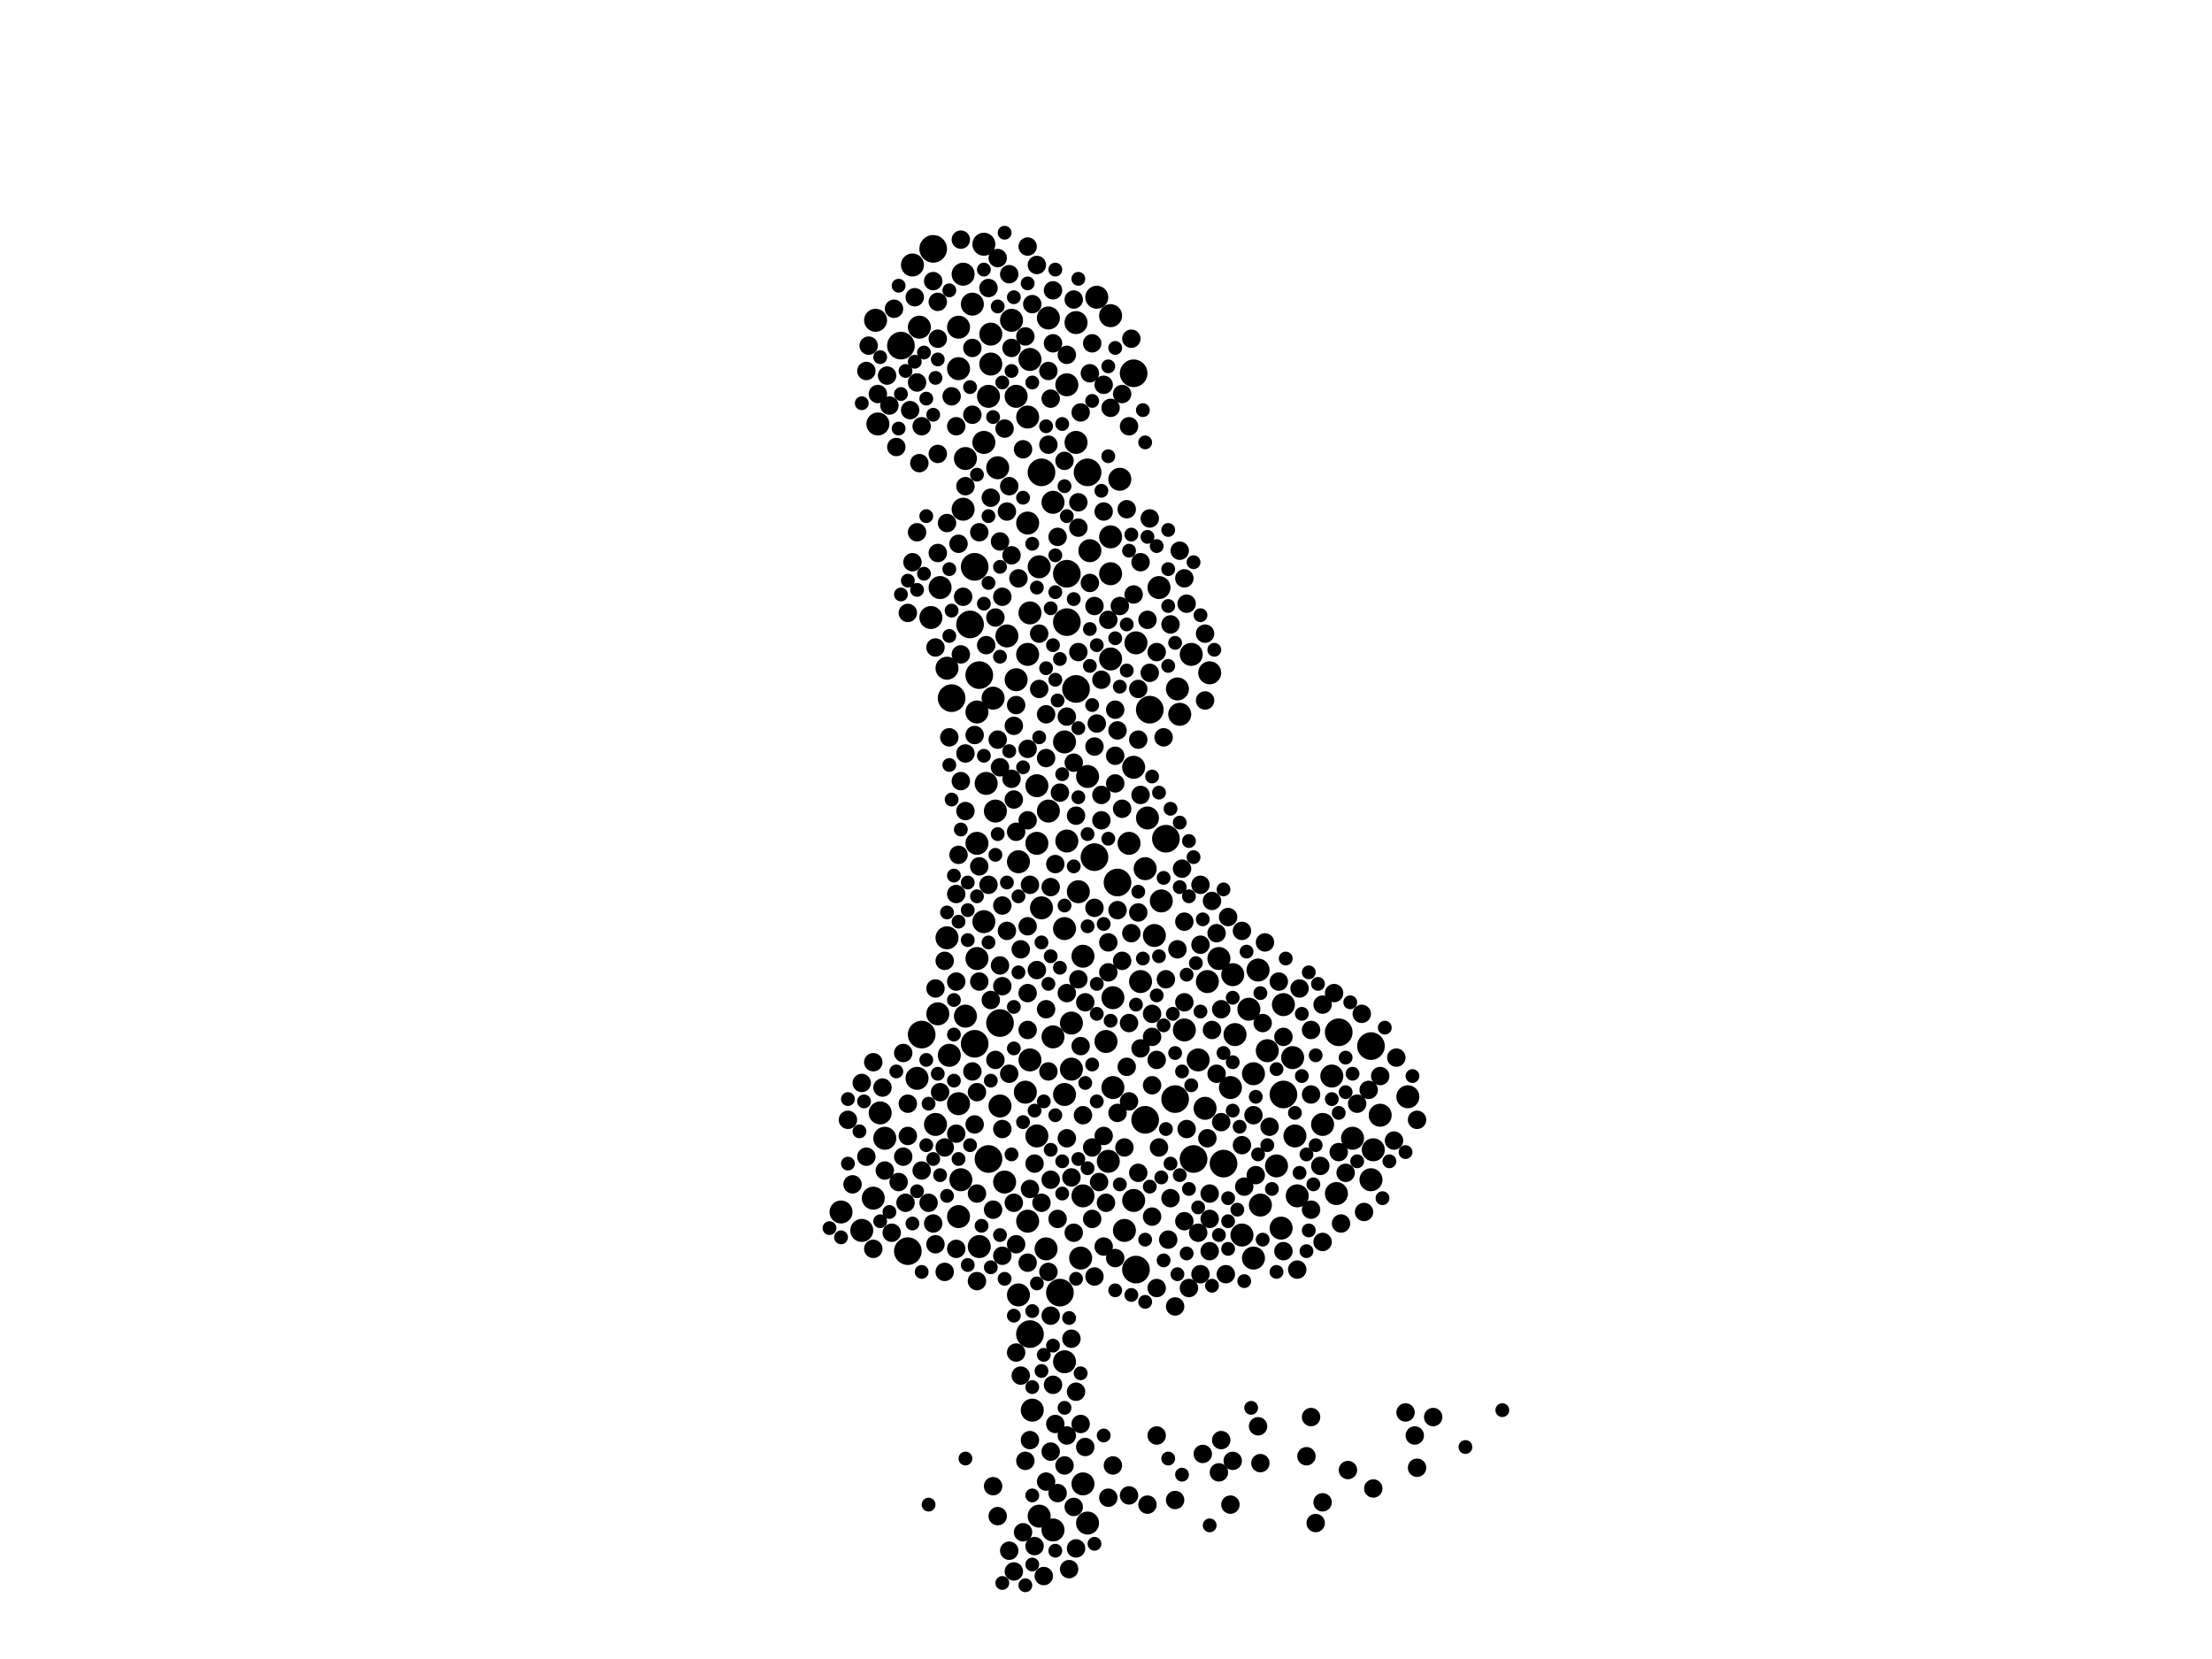 <?xml version="1.0" encoding="utf-8"?>
<svg xmlns="http://www.w3.org/2000/svg"
     xmlns:xlink="http://www.w3.org/1999/xlink" width="1920" height="1440" >

            <defs>
            <style type="text/css"><![CDATA[
circle {stroke: none;}
.c0 {fill: #000000;}
]]></style>
            </defs>
<rect x="0" y="0" width="1920" height="1440" fill="white"/>
<circle cx="858" cy="1006" r="12" class="c0"/>
<circle cx="1062" cy="1010" r="12" class="c0"/>
<circle cx="846" cy="906" r="12" class="c0"/>
<circle cx="994" cy="972" r="12" class="c0"/>
<circle cx="1114" cy="950" r="12" class="c0"/>
<circle cx="1012" cy="728" r="12" class="c0"/>
<circle cx="904" cy="410" r="12" class="c0"/>
<circle cx="950" cy="744" r="12" class="c0"/>
<circle cx="986" cy="1102" r="12" class="c0"/>
<circle cx="782" cy="300" r="12" class="c0"/>
<circle cx="920" cy="1122" r="12" class="c0"/>
<circle cx="934" cy="598" r="12" class="c0"/>
<circle cx="826" cy="606" r="12" class="c0"/>
<circle cx="800" cy="898" r="12" class="c0"/>
<circle cx="842" cy="542" r="12" class="c0"/>
<circle cx="970" cy="766" r="12" class="c0"/>
<circle cx="926" cy="540" r="12" class="c0"/>
<circle cx="810" cy="216" r="12" class="c0"/>
<circle cx="926" cy="498" r="12" class="c0"/>
<circle cx="868" cy="888" r="12" class="c0"/>
<circle cx="1190" cy="908" r="12" class="c0"/>
<circle cx="998" cy="616" r="12" class="c0"/>
<circle cx="984" cy="324" r="12" class="c0"/>
<circle cx="944" cy="410" r="12" class="c0"/>
<circle cx="1020" cy="954" r="12" class="c0"/>
<circle cx="850" cy="586" r="12" class="c0"/>
<circle cx="894" cy="1158" r="12" class="c0"/>
<circle cx="1036" cy="1006" r="12" class="c0"/>
<circle cx="846" cy="492" r="12" class="c0"/>
<circle cx="788" cy="1086" r="12" class="c0"/>
<circle cx="1162" cy="896" r="12" class="c0"/>
<circle cx="940" cy="830" r="10" class="c0"/>
<circle cx="848" cy="618" r="10" class="c0"/>
<circle cx="966" cy="866" r="10" class="c0"/>
<circle cx="892" cy="568" r="10" class="c0"/>
<circle cx="854" cy="212" r="10" class="c0"/>
<circle cx="792" cy="230" r="10" class="c0"/>
<circle cx="812" cy="976" r="10" class="c0"/>
<circle cx="980" cy="732" r="10" class="c0"/>
<circle cx="1084" cy="876" r="10" class="c0"/>
<circle cx="990" cy="852" r="10" class="c0"/>
<circle cx="874" cy="552" r="10" class="c0"/>
<circle cx="1160" cy="1036" r="10" class="c0"/>
<circle cx="872" cy="1026" r="10" class="c0"/>
<circle cx="838" cy="882" r="10" class="c0"/>
<circle cx="838" cy="398" r="10" class="c0"/>
<circle cx="808" cy="536" r="10" class="c0"/>
<circle cx="1058" cy="832" r="10" class="c0"/>
<circle cx="902" cy="492" r="10" class="c0"/>
<circle cx="1126" cy="1038" r="10" class="c0"/>
<circle cx="892" cy="454" r="10" class="c0"/>
<circle cx="896" cy="1224" r="10" class="c0"/>
<circle cx="862" cy="606" r="10" class="c0"/>
<circle cx="768" cy="988" r="10" class="c0"/>
<circle cx="892" cy="1060" r="10" class="c0"/>
<circle cx="1046" cy="962" r="10" class="c0"/>
<circle cx="762" cy="368" r="10" class="c0"/>
<circle cx="854" cy="384" r="10" class="c0"/>
<circle cx="924" cy="644" r="10" class="c0"/>
<circle cx="964" cy="498" r="10" class="c0"/>
<circle cx="934" cy="384" r="10" class="c0"/>
<circle cx="1122" cy="918" r="10" class="c0"/>
<circle cx="966" cy="944" r="10" class="c0"/>
<circle cx="1174" cy="988" r="10" class="c0"/>
<circle cx="1094" cy="1046" r="10" class="c0"/>
<circle cx="894" cy="920" r="10" class="c0"/>
<circle cx="1006" cy="510" r="10" class="c0"/>
<circle cx="960" cy="904" r="10" class="c0"/>
<circle cx="890" cy="948" r="10" class="c0"/>
<circle cx="832" cy="958" r="10" class="c0"/>
<circle cx="1112" cy="1066" r="10" class="c0"/>
<circle cx="864" cy="704" r="10" class="c0"/>
<circle cx="834" cy="1024" r="10" class="c0"/>
<circle cx="900" cy="682" r="10" class="c0"/>
<circle cx="902" cy="1316" r="10" class="c0"/>
<circle cx="1192" cy="998" r="10" class="c0"/>
<circle cx="822" cy="580" r="10" class="c0"/>
<circle cx="1222" cy="952" r="10" class="c0"/>
<circle cx="996" cy="710" r="10" class="c0"/>
<circle cx="730" cy="1052" r="10" class="c0"/>
<circle cx="1190" cy="1024" r="10" class="c0"/>
<circle cx="900" cy="732" r="10" class="c0"/>
<circle cx="844" cy="264" r="10" class="c0"/>
<circle cx="946" cy="478" r="10" class="c0"/>
<circle cx="848" cy="732" r="10" class="c0"/>
<circle cx="936" cy="774" r="10" class="c0"/>
<circle cx="944" cy="1322" r="10" class="c0"/>
<circle cx="856" cy="680" r="10" class="c0"/>
<circle cx="938" cy="1092" r="10" class="c0"/>
<circle cx="1088" cy="1092" r="10" class="c0"/>
<circle cx="1034" cy="568" r="10" class="c0"/>
<circle cx="758" cy="1040" r="10" class="c0"/>
<circle cx="832" cy="1056" r="10" class="c0"/>
<circle cx="892" cy="362" r="10" class="c0"/>
<circle cx="884" cy="1124" r="10" class="c0"/>
<circle cx="924" cy="950" r="10" class="c0"/>
<circle cx="976" cy="1068" r="10" class="c0"/>
<circle cx="836" cy="238" r="10" class="c0"/>
<circle cx="1022" cy="598" r="10" class="c0"/>
<circle cx="832" cy="320" r="10" class="c0"/>
<circle cx="930" cy="888" r="10" class="c0"/>
<circle cx="860" cy="290" r="10" class="c0"/>
<circle cx="908" cy="1084" r="10" class="c0"/>
<circle cx="882" cy="590" r="10" class="c0"/>
<circle cx="760" cy="278" r="10" class="c0"/>
<circle cx="926" cy="730" r="10" class="c0"/>
<circle cx="1008" cy="782" r="10" class="c0"/>
<circle cx="904" cy="788" r="10" class="c0"/>
<circle cx="866" cy="406" r="10" class="c0"/>
<circle cx="1114" cy="872" r="10" class="c0"/>
<circle cx="1002" cy="812" r="10" class="c0"/>
<circle cx="984" cy="666" r="10" class="c0"/>
<circle cx="868" cy="960" r="10" class="c0"/>
<circle cx="894" cy="532" r="10" class="c0"/>
<circle cx="1198" cy="968" r="10" class="c0"/>
<circle cx="1040" cy="920" r="10" class="c0"/>
<circle cx="914" cy="1328" r="10" class="c0"/>
<circle cx="986" cy="558" r="10" class="c0"/>
<circle cx="748" cy="1068" r="10" class="c0"/>
<circle cx="910" cy="276" r="10" class="c0"/>
<circle cx="940" cy="1288" r="10" class="c0"/>
<circle cx="1108" cy="1012" r="10" class="c0"/>
<circle cx="848" cy="832" r="10" class="c0"/>
<circle cx="764" cy="966" r="10" class="c0"/>
<circle cx="924" cy="1182" r="10" class="c0"/>
<circle cx="798" cy="284" r="10" class="c0"/>
<circle cx="1050" cy="584" r="10" class="c0"/>
<circle cx="1092" cy="842" r="10" class="c0"/>
<circle cx="964" cy="466" r="10" class="c0"/>
<circle cx="1072" cy="898" r="10" class="c0"/>
<circle cx="832" cy="284" r="10" class="c0"/>
<circle cx="878" cy="278" r="10" class="c0"/>
<circle cx="1068" cy="944" r="10" class="c0"/>
<circle cx="910" cy="704" r="10" class="c0"/>
<circle cx="914" cy="436" r="10" class="c0"/>
<circle cx="1088" cy="932" r="10" class="c0"/>
<circle cx="854" cy="800" r="10" class="c0"/>
<circle cx="964" cy="274" r="10" class="c0"/>
<circle cx="1028" cy="894" r="10" class="c0"/>
<circle cx="962" cy="1008" r="10" class="c0"/>
<circle cx="1048" cy="852" r="10" class="c0"/>
<circle cx="1078" cy="1072" r="10" class="c0"/>
<circle cx="924" cy="806" r="10" class="c0"/>
<circle cx="814" cy="880" r="10" class="c0"/>
<circle cx="882" cy="344" r="10" class="c0"/>
<circle cx="822" cy="814" r="10" class="c0"/>
<circle cx="858" cy="344" r="10" class="c0"/>
<circle cx="860" cy="316" r="10" class="c0"/>
<circle cx="1124" cy="986" r="10" class="c0"/>
<circle cx="1024" cy="620" r="10" class="c0"/>
<circle cx="1100" cy="912" r="10" class="c0"/>
<circle cx="1156" cy="934" r="10" class="c0"/>
<circle cx="796" cy="936" r="10" class="c0"/>
<circle cx="836" cy="442" r="10" class="c0"/>
<circle cx="964" cy="572" r="10" class="c0"/>
<circle cx="894" cy="312" r="10" class="c0"/>
<circle cx="972" cy="416" r="10" class="c0"/>
<circle cx="926" cy="334" r="10" class="c0"/>
<circle cx="944" cy="674" r="10" class="c0"/>
<circle cx="914" cy="900" r="10" class="c0"/>
<circle cx="900" cy="986" r="10" class="c0"/>
<circle cx="1148" cy="976" r="10" class="c0"/>
<circle cx="816" cy="510" r="10" class="c0"/>
<circle cx="994" cy="754" r="10" class="c0"/>
<circle cx="984" cy="1042" r="10" class="c0"/>
<circle cx="930" cy="928" r="10" class="c0"/>
<circle cx="1070" cy="846" r="10" class="c0"/>
<circle cx="940" cy="1038" r="10" class="c0"/>
<circle cx="824" cy="916" r="10" class="c0"/>
<circle cx="934" cy="280" r="10" class="c0"/>
<circle cx="850" cy="1082" r="10" class="c0"/>
<circle cx="884" cy="748" r="10" class="c0"/>
<circle cx="952" cy="258" r="10" class="c0"/>
<circle cx="990" cy="488" r="8" class="c0"/>
<circle cx="1058" cy="1278" r="8" class="c0"/>
<circle cx="1000" cy="900" r="8" class="c0"/>
<circle cx="848" cy="948" r="8" class="c0"/>
<circle cx="866" cy="642" r="8" class="c0"/>
<circle cx="958" cy="986" r="8" class="c0"/>
<circle cx="844" cy="360" r="8" class="c0"/>
<circle cx="952" cy="628" r="8" class="c0"/>
<circle cx="1090" cy="1020" r="8" class="c0"/>
<circle cx="1046" cy="608" r="8" class="c0"/>
<circle cx="812" cy="858" r="8" class="c0"/>
<circle cx="928" cy="1362" r="8" class="c0"/>
<circle cx="1102" cy="978" r="8" class="c0"/>
<circle cx="1182" cy="880" r="8" class="c0"/>
<circle cx="878" cy="302" r="8" class="c0"/>
<circle cx="964" cy="354" r="8" class="c0"/>
<circle cx="1030" cy="980" r="8" class="c0"/>
<circle cx="892" cy="862" r="8" class="c0"/>
<circle cx="998" cy="584" r="8" class="c0"/>
<circle cx="968" cy="680" r="8" class="c0"/>
<circle cx="894" cy="1250" r="8" class="c0"/>
<circle cx="914" cy="298" r="8" class="c0"/>
<circle cx="996" cy="538" r="8" class="c0"/>
<circle cx="848" cy="1112" r="8" class="c0"/>
<circle cx="784" cy="1004" r="8" class="c0"/>
<circle cx="948" cy="298" r="8" class="c0"/>
<circle cx="1138" cy="1050" r="8" class="c0"/>
<circle cx="1028" cy="502" r="8" class="c0"/>
<circle cx="926" cy="1246" r="8" class="c0"/>
<circle cx="812" cy="562" r="8" class="c0"/>
<circle cx="990" cy="910" r="8" class="c0"/>
<circle cx="876" cy="932" r="8" class="c0"/>
<circle cx="792" cy="488" r="8" class="c0"/>
<circle cx="1014" cy="1076" r="8" class="c0"/>
<circle cx="876" cy="422" r="8" class="c0"/>
<circle cx="894" cy="768" r="8" class="c0"/>
<circle cx="926" cy="988" r="8" class="c0"/>
<circle cx="892" cy="894" r="8" class="c0"/>
<circle cx="834" cy="208" r="8" class="c0"/>
<circle cx="968" cy="656" r="8" class="c0"/>
<circle cx="906" cy="1368" r="8" class="c0"/>
<circle cx="980" cy="888" r="8" class="c0"/>
<circle cx="864" cy="920" r="8" class="c0"/>
<circle cx="938" cy="908" r="8" class="c0"/>
<circle cx="1060" cy="876" r="8" class="c0"/>
<circle cx="1024" cy="478" r="8" class="c0"/>
<circle cx="820" cy="1104" r="8" class="c0"/>
<circle cx="846" cy="638" r="8" class="c0"/>
<circle cx="1158" cy="862" r="8" class="c0"/>
<circle cx="866" cy="224" r="8" class="c0"/>
<circle cx="806" cy="1044" r="8" class="c0"/>
<circle cx="862" cy="1050" r="8" class="c0"/>
<circle cx="1056" cy="810" r="8" class="c0"/>
<circle cx="974" cy="834" r="8" class="c0"/>
<circle cx="820" cy="996" r="8" class="c0"/>
<circle cx="870" cy="786" r="8" class="c0"/>
<circle cx="1146" cy="1012" r="8" class="c0"/>
<circle cx="1040" cy="1070" r="8" class="c0"/>
<circle cx="1148" cy="1078" r="8" class="c0"/>
<circle cx="778" cy="388" r="8" class="c0"/>
<circle cx="1110" cy="852" r="8" class="c0"/>
<circle cx="1114" cy="900" r="8" class="c0"/>
<circle cx="838" cy="654" r="8" class="c0"/>
<circle cx="1078" cy="994" r="8" class="c0"/>
<circle cx="824" cy="640" r="8" class="c0"/>
<circle cx="938" cy="358" r="8" class="c0"/>
<circle cx="1060" cy="1250" r="8" class="c0"/>
<circle cx="880" cy="1364" r="8" class="c0"/>
<circle cx="956" cy="590" r="8" class="c0"/>
<circle cx="758" cy="922" r="8" class="c0"/>
<circle cx="1028" cy="870" r="8" class="c0"/>
<circle cx="850" cy="852" r="8" class="c0"/>
<circle cx="832" cy="742" r="8" class="c0"/>
<circle cx="988" cy="1018" r="8" class="c0"/>
<circle cx="812" cy="1080" r="8" class="c0"/>
<circle cx="882" cy="722" r="8" class="c0"/>
<circle cx="892" cy="650" r="8" class="c0"/>
<circle cx="856" cy="560" r="8" class="c0"/>
<circle cx="908" cy="620" r="8" class="c0"/>
<circle cx="860" cy="432" r="8" class="c0"/>
<circle cx="942" cy="1256" r="8" class="c0"/>
<circle cx="1198" cy="934" r="8" class="c0"/>
<circle cx="978" cy="442" r="8" class="c0"/>
<circle cx="1114" cy="1086" r="8" class="c0"/>
<circle cx="924" cy="1272" r="8" class="c0"/>
<circle cx="930" cy="1162" r="8" class="c0"/>
<circle cx="934" cy="1208" r="8" class="c0"/>
<circle cx="814" cy="294" r="8" class="c0"/>
<circle cx="1148" cy="872" r="8" class="c0"/>
<circle cx="970" cy="966" r="8" class="c0"/>
<circle cx="1032" cy="1118" r="8" class="c0"/>
<circle cx="872" cy="372" r="8" class="c0"/>
<circle cx="1004" cy="1118" r="8" class="c0"/>
<circle cx="1126" cy="1102" r="8" class="c0"/>
<circle cx="1092" cy="1238" r="8" class="c0"/>
<circle cx="1230" cy="1274" r="8" class="c0"/>
<circle cx="1006" cy="996" r="8" class="c0"/>
<circle cx="1078" cy="808" r="8" class="c0"/>
<circle cx="774" cy="1070" r="8" class="c0"/>
<circle cx="868" cy="470" r="8" class="c0"/>
<circle cx="982" cy="810" r="8" class="c0"/>
<circle cx="914" cy="1202" r="8" class="c0"/>
<circle cx="776" cy="268" r="8" class="c0"/>
<circle cx="1164" cy="1062" r="8" class="c0"/>
<circle cx="1128" cy="858" r="8" class="c0"/>
<circle cx="1004" cy="920" r="8" class="c0"/>
<circle cx="1000" cy="1056" r="8" class="c0"/>
<circle cx="1000" cy="880" r="8" class="c0"/>
<circle cx="920" cy="688" r="8" class="c0"/>
<circle cx="988" cy="792" r="8" class="c0"/>
<circle cx="880" cy="1044" r="8" class="c0"/>
<circle cx="912" cy="1024" r="8" class="c0"/>
<circle cx="1028" cy="800" r="8" class="c0"/>
<circle cx="1050" cy="1086" r="8" class="c0"/>
<circle cx="930" cy="1022" r="8" class="c0"/>
<circle cx="814" cy="394" r="8" class="c0"/>
<circle cx="956" cy="712" r="8" class="c0"/>
<circle cx="970" cy="790" r="8" class="c0"/>
<circle cx="1056" cy="932" r="8" class="c0"/>
<circle cx="876" cy="238" r="8" class="c0"/>
<circle cx="770" cy="326" r="8" class="c0"/>
<circle cx="1016" cy="1040" r="8" class="c0"/>
<circle cx="754" cy="300" r="8" class="c0"/>
<circle cx="866" cy="1316" r="8" class="c0"/>
<circle cx="908" cy="658" r="8" class="c0"/>
<circle cx="800" cy="370" r="8" class="c0"/>
<circle cx="844" cy="930" r="8" class="c0"/>
<circle cx="830" cy="984" r="8" class="c0"/>
<circle cx="1080" cy="1030" r="8" class="c0"/>
<circle cx="982" cy="294" r="8" class="c0"/>
<circle cx="938" cy="1236" r="8" class="c0"/>
<circle cx="968" cy="616" r="8" class="c0"/>
<circle cx="918" cy="1296" r="8" class="c0"/>
<circle cx="1020" cy="1134" r="8" class="c0"/>
<circle cx="950" cy="788" r="8" class="c0"/>
<circle cx="1228" cy="1246" r="8" class="c0"/>
<circle cx="864" cy="536" r="8" class="c0"/>
<circle cx="1064" cy="1106" r="8" class="c0"/>
<circle cx="1138" cy="950" r="8" class="c0"/>
<circle cx="932" cy="260" r="8" class="c0"/>
<circle cx="888" cy="390" r="8" class="c0"/>
<circle cx="858" cy="250" r="8" class="c0"/>
<circle cx="870" cy="518" r="8" class="c0"/>
<circle cx="892" cy="214" r="8" class="c0"/>
<circle cx="912" cy="1142" r="8" class="c0"/>
<circle cx="814" cy="262" r="8" class="c0"/>
<circle cx="870" cy="856" r="8" class="c0"/>
<circle cx="988" cy="598" r="8" class="c0"/>
<circle cx="1020" cy="1302" r="8" class="c0"/>
<circle cx="970" cy="634" r="8" class="c0"/>
<circle cx="1060" cy="974" r="8" class="c0"/>
<circle cx="1050" cy="1036" r="8" class="c0"/>
<circle cx="990" cy="690" r="8" class="c0"/>
<circle cx="898" cy="1010" r="8" class="c0"/>
<circle cx="830" cy="776" r="8" class="c0"/>
<circle cx="826" cy="344" r="8" class="c0"/>
<circle cx="858" cy="768" r="8" class="c0"/>
<circle cx="918" cy="466" r="8" class="c0"/>
<circle cx="934" cy="1344" r="8" class="c0"/>
<circle cx="1042" cy="768" r="8" class="c0"/>
<circle cx="908" cy="1286" r="8" class="c0"/>
<circle cx="1012" cy="850" r="8" class="c0"/>
<circle cx="910" cy="386" r="8" class="c0"/>
<circle cx="834" cy="678" r="8" class="c0"/>
<circle cx="910" cy="1104" r="8" class="c0"/>
<circle cx="978" cy="926" r="8" class="c0"/>
<circle cx="936" cy="458" r="8" class="c0"/>
<circle cx="814" cy="480" r="8" class="c0"/>
<circle cx="874" cy="444" r="8" class="c0"/>
<circle cx="880" cy="630" r="8" class="c0"/>
<circle cx="1016" cy="542" r="8" class="c0"/>
<circle cx="822" cy="454" r="8" class="c0"/>
<circle cx="900" cy="842" r="8" class="c0"/>
<circle cx="934" cy="708" r="8" class="c0"/>
<circle cx="1052" cy="782" r="8" class="c0"/>
<circle cx="936" cy="566" r="8" class="c0"/>
<circle cx="918" cy="1058" r="8" class="c0"/>
<circle cx="780" cy="1026" r="8" class="c0"/>
<circle cx="886" cy="824" r="8" class="c0"/>
<circle cx="892" cy="804" r="8" class="c0"/>
<circle cx="788" cy="958" r="8" class="c0"/>
<circle cx="798" cy="402" r="8" class="c0"/>
<circle cx="786" cy="1044" r="8" class="c0"/>
<circle cx="980" cy="1298" r="8" class="c0"/>
<circle cx="768" cy="1016" r="8" class="c0"/>
<circle cx="836" cy="518" r="8" class="c0"/>
<circle cx="1142" cy="1322" r="8" class="c0"/>
<circle cx="958" cy="444" r="8" class="c0"/>
<circle cx="1010" cy="640" r="8" class="c0"/>
<circle cx="800" cy="1016" r="8" class="c0"/>
<circle cx="892" cy="712" r="8" class="c0"/>
<circle cx="790" cy="356" r="8" class="c0"/>
<circle cx="968" cy="1092" r="8" class="c0"/>
<circle cx="962" cy="818" r="8" class="c0"/>
<circle cx="870" cy="1090" r="8" class="c0"/>
<circle cx="1210" cy="990" r="8" class="c0"/>
<circle cx="1184" cy="1052" r="8" class="c0"/>
<circle cx="844" cy="302" r="8" class="c0"/>
<circle cx="848" cy="1036" r="8" class="c0"/>
<circle cx="796" cy="332" r="8" class="c0"/>
<circle cx="912" cy="346" r="8" class="c0"/>
<circle cx="948" cy="1058" r="8" class="c0"/>
<circle cx="878" cy="482" r="8" class="c0"/>
<circle cx="788" cy="986" r="8" class="c0"/>
<circle cx="838" cy="422" r="8" class="c0"/>
<circle cx="1220" cy="1226" r="8" class="c0"/>
<circle cx="888" cy="1330" r="8" class="c0"/>
<circle cx="1026" cy="754" r="8" class="c0"/>
<circle cx="974" cy="342" r="8" class="c0"/>
<circle cx="916" cy="750" r="8" class="c0"/>
<circle cx="950" cy="526" r="8" class="c0"/>
<circle cx="890" cy="292" r="8" class="c0"/>
<circle cx="752" cy="1004" r="8" class="c0"/>
<circle cx="1138" cy="894" r="8" class="c0"/>
<circle cx="940" cy="968" r="8" class="c0"/>
<circle cx="868" cy="838" r="8" class="c0"/>
<circle cx="1052" cy="894" r="8" class="c0"/>
<circle cx="882" cy="1080" r="8" class="c0"/>
<circle cx="984" cy="516" r="8" class="c0"/>
<circle cx="898" cy="1342" r="8" class="c0"/>
<circle cx="956" cy="690" r="8" class="c0"/>
<circle cx="1022" cy="824" r="8" class="c0"/>
<circle cx="960" cy="1044" r="8" class="c0"/>
<circle cx="962" cy="538" r="8" class="c0"/>
<circle cx="1230" cy="972" r="8" class="c0"/>
<circle cx="876" cy="1346" r="8" class="c0"/>
<circle cx="988" cy="642" r="8" class="c0"/>
<circle cx="740" cy="1028" r="8" class="c0"/>
<circle cx="784" cy="914" r="8" class="c0"/>
<circle cx="1042" cy="820" r="8" class="c0"/>
<circle cx="926" cy="622" r="8" class="c0"/>
<circle cx="998" cy="450" r="8" class="c0"/>
<circle cx="1070" cy="1268" r="8" class="c0"/>
<circle cx="830" cy="1084" r="8" class="c0"/>
<circle cx="914" cy="252" r="8" class="c0"/>
<circle cx="846" cy="976" r="8" class="c0"/>
<circle cx="942" cy="870" r="8" class="c0"/>
<circle cx="902" cy="550" r="8" class="c0"/>
<circle cx="950" cy="648" r="8" class="c0"/>
<circle cx="882" cy="1174" r="8" class="c0"/>
<circle cx="980" cy="370" r="8" class="c0"/>
<circle cx="976" cy="996" r="8" class="c0"/>
<circle cx="766" cy="944" r="8" class="c0"/>
<circle cx="862" cy="1290" r="8" class="c0"/>
<circle cx="926" cy="862" r="8" class="c0"/>
<circle cx="946" cy="324" r="8" class="c0"/>
<circle cx="838" cy="704" r="8" class="c0"/>
<circle cx="1004" cy="566" r="8" class="c0"/>
<circle cx="752" cy="322" r="8" class="c0"/>
<circle cx="794" cy="258" r="8" class="c0"/>
<circle cx="1212" cy="918" r="8" class="c0"/>
<circle cx="1168" cy="1018" r="8" class="c0"/>
<circle cx="974" cy="702" r="8" class="c0"/>
<circle cx="884" cy="502" r="8" class="c0"/>
<circle cx="834" cy="568" r="8" class="c0"/>
<circle cx="1048" cy="988" r="8" class="c0"/>
<circle cx="1066" cy="796" r="8" class="c0"/>
<circle cx="912" cy="770" r="8" class="c0"/>
<circle cx="1192" cy="1292" r="8" class="c0"/>
<circle cx="788" cy="532" r="8" class="c0"/>
<circle cx="950" cy="1108" r="8" class="c0"/>
<circle cx="946" cy="506" r="8" class="c0"/>
<circle cx="878" cy="676" r="8" class="c0"/>
<circle cx="1170" cy="1276" r="8" class="c0"/>
<circle cx="896" cy="264" r="8" class="c0"/>
<circle cx="1162" cy="1000" r="8" class="c0"/>
<circle cx="910" cy="930" r="8" class="c0"/>
<circle cx="850" cy="752" r="8" class="c0"/>
<circle cx="1046" cy="550" r="8" class="c0"/>
<circle cx="1030" cy="524" r="8" class="c0"/>
<circle cx="874" cy="808" r="8" class="c0"/>
<circle cx="758" cy="1084" r="8" class="c0"/>
<circle cx="810" cy="1062" r="8" class="c0"/>
<circle cx="890" cy="1268" r="8" class="c0"/>
<circle cx="1044" cy="1262" r="8" class="c0"/>
<circle cx="902" cy="598" r="8" class="c0"/>
<circle cx="736" cy="972" r="8" class="c0"/>
<circle cx="850" cy="462" r="8" class="c0"/>
<circle cx="832" cy="472" r="8" class="c0"/>
<circle cx="886" cy="1194" r="8" class="c0"/>
<circle cx="762" cy="342" r="8" class="c0"/>
<circle cx="1138" cy="1230" r="8" class="c0"/>
<circle cx="916" cy="1236" r="8" class="c0"/>
<circle cx="980" cy="956" r="8" class="c0"/>
<circle cx="748" cy="940" r="8" class="c0"/>
<circle cx="1098" cy="818" r="8" class="c0"/>
<circle cx="1042" cy="1106" r="8" class="c0"/>
<circle cx="912" cy="1260" r="8" class="c0"/>
<circle cx="908" cy="876" r="8" class="c0"/>
<circle cx="936" cy="850" r="8" class="c0"/>
<circle cx="830" cy="852" r="8" class="c0"/>
<circle cx="1028" cy="1060" r="8" class="c0"/>
<circle cx="972" cy="526" r="8" class="c0"/>
<circle cx="924" cy="400" r="8" class="c0"/>
<circle cx="966" cy="1272" r="8" class="c0"/>
<circle cx="1088" cy="968" r="8" class="c0"/>
<circle cx="1188" cy="946" r="8" class="c0"/>
<circle cx="962" cy="844" r="8" class="c0"/>
<circle cx="932" cy="1308" r="8" class="c0"/>
<circle cx="820" cy="834" r="8" class="c0"/>
<circle cx="810" cy="244" r="8" class="c0"/>
<circle cx="904" cy="1044" r="8" class="c0"/>
<circle cx="1050" cy="1058" r="8" class="c0"/>
<circle cx="936" cy="436" r="8" class="c0"/>
<circle cx="948" cy="996" r="8" class="c0"/>
<circle cx="900" cy="230" r="8" class="c0"/>
<circle cx="1178" cy="958" r="8" class="c0"/>
<circle cx="1000" cy="942" r="8" class="c0"/>
<circle cx="954" cy="1026" r="8" class="c0"/>
<circle cx="958" cy="334" r="8" class="c0"/>
<circle cx="962" cy="1300" r="8" class="c0"/>
<circle cx="892" cy="1096" r="8" class="c0"/>
<circle cx="932" cy="662" r="8" class="c0"/>
<circle cx="860" cy="868" r="8" class="c0"/>
<circle cx="830" cy="370" r="8" class="c0"/>
<circle cx="1148" cy="1304" r="8" class="c0"/>
<circle cx="1244" cy="1230" r="8" class="c0"/>
<circle cx="816" cy="948" r="8" class="c0"/>
<circle cx="1068" cy="1306" r="8" class="c0"/>
<circle cx="870" cy="980" r="8" class="c0"/>
<circle cx="1134" cy="1264" r="8" class="c0"/>
<circle cx="932" cy="1070" r="8" class="c0"/>
<circle cx="796" cy="462" r="8" class="c0"/>
<circle cx="1094" cy="1270" r="8" class="c0"/>
<circle cx="958" cy="1082" r="8" class="c0"/>
<circle cx="910" cy="322" r="8" class="c0"/>
<circle cx="868" cy="666" r="8" class="c0"/>
<circle cx="880" cy="694" r="8" class="c0"/>
<circle cx="1004" cy="1246" r="8" class="c0"/>
<circle cx="772" cy="352" r="8" class="c0"/>
<circle cx="894" cy="1032" r="8" class="c0"/>
<circle cx="996" cy="1306" r="8" class="c0"/>
<circle cx="926" cy="308" r="8" class="c0"/>
<circle cx="1096" cy="888" r="8" class="c0"/>
<circle cx="882" cy="612" r="8" class="c0"/>
<circle cx="880" cy="258" r="6" class="c0"/>
<circle cx="1074" cy="1050" r="6" class="c0"/>
<circle cx="1016" cy="702" r="6" class="c0"/>
<circle cx="964" cy="886" r="6" class="c0"/>
<circle cx="816" cy="1020" r="6" class="c0"/>
<circle cx="1030" cy="1088" r="6" class="c0"/>
<circle cx="916" cy="968" r="6" class="c0"/>
<circle cx="1134" cy="1002" r="6" class="c0"/>
<circle cx="962" cy="318" r="6" class="c0"/>
<circle cx="832" cy="800" r="6" class="c0"/>
<circle cx="1156" cy="954" r="6" class="c0"/>
<circle cx="804" cy="448" r="6" class="c0"/>
<circle cx="1066" cy="1040" r="6" class="c0"/>
<circle cx="888" cy="432" r="6" class="c0"/>
<circle cx="868" cy="1072" r="6" class="c0"/>
<circle cx="996" cy="466" r="6" class="c0"/>
<circle cx="746" cy="982" r="6" class="c0"/>
<circle cx="892" cy="246" r="6" class="c0"/>
<circle cx="1116" cy="832" r="6" class="c0"/>
<circle cx="796" cy="512" r="6" class="c0"/>
<circle cx="1042" cy="878" r="6" class="c0"/>
<circle cx="906" cy="1176" r="6" class="c0"/>
<circle cx="944" cy="804" r="6" class="c0"/>
<circle cx="814" cy="312" r="6" class="c0"/>
<circle cx="1134" cy="1086" r="6" class="c0"/>
<circle cx="1036" cy="744" r="6" class="c0"/>
<circle cx="932" cy="520" r="6" class="c0"/>
<circle cx="1026" cy="930" r="6" class="c0"/>
<circle cx="952" cy="560" r="6" class="c0"/>
<circle cx="942" cy="940" r="6" class="c0"/>
<circle cx="1080" cy="1112" r="6" class="c0"/>
<circle cx="1226" cy="934" r="6" class="c0"/>
<circle cx="1136" cy="844" r="6" class="c0"/>
<circle cx="1010" cy="1094" r="6" class="c0"/>
<circle cx="922" cy="368" r="6" class="c0"/>
<circle cx="994" cy="1130" r="6" class="c0"/>
<circle cx="750" cy="956" r="6" class="c0"/>
<circle cx="872" cy="202" r="6" class="c0"/>
<circle cx="904" cy="818" r="6" class="c0"/>
<circle cx="868" cy="492" r="6" class="c0"/>
<circle cx="1032" cy="1032" r="6" class="c0"/>
<circle cx="868" cy="570" r="6" class="c0"/>
<circle cx="904" cy="1190" r="6" class="c0"/>
<circle cx="914" cy="560" r="6" class="c0"/>
<circle cx="924" cy="1222" r="6" class="c0"/>
<circle cx="994" cy="384" r="6" class="c0"/>
<circle cx="898" cy="964" r="6" class="c0"/>
<circle cx="878" cy="322" r="6" class="c0"/>
<circle cx="910" cy="854" r="6" class="c0"/>
<circle cx="1142" cy="916" r="6" class="c0"/>
<circle cx="1062" cy="914" r="6" class="c0"/>
<circle cx="948" cy="924" r="6" class="c0"/>
<circle cx="864" cy="742" r="6" class="c0"/>
<circle cx="1030" cy="846" r="6" class="c0"/>
<circle cx="972" cy="596" r="6" class="c0"/>
<circle cx="920" cy="840" r="6" class="c0"/>
<circle cx="872" cy="1110" r="6" class="c0"/>
<circle cx="900" cy="510" r="6" class="c0"/>
<circle cx="1082" cy="826" r="6" class="c0"/>
<circle cx="1172" cy="870" r="6" class="c0"/>
<circle cx="1012" cy="980" r="6" class="c0"/>
<circle cx="880" cy="874" r="6" class="c0"/>
<circle cx="994" cy="1076" r="6" class="c0"/>
<circle cx="908" cy="580" r="6" class="c0"/>
<circle cx="810" cy="360" r="6" class="c0"/>
<circle cx="800" cy="1104" r="6" class="c0"/>
<circle cx="968" cy="1120" r="6" class="c0"/>
<circle cx="858" cy="506" r="6" class="c0"/>
<circle cx="1174" cy="932" r="6" class="c0"/>
<circle cx="952" cy="956" r="6" class="c0"/>
<circle cx="1128" cy="1018" r="6" class="c0"/>
<circle cx="1136" cy="1068" r="6" class="c0"/>
<circle cx="1008" cy="1022" r="6" class="c0"/>
<circle cx="1020" cy="914" r="6" class="c0"/>
<circle cx="1206" cy="1008" r="6" class="c0"/>
<circle cx="802" cy="306" r="6" class="c0"/>
<circle cx="962" cy="396" r="6" class="c0"/>
<circle cx="912" cy="830" r="6" class="c0"/>
<circle cx="860" cy="1100" r="6" class="c0"/>
<circle cx="956" cy="426" r="6" class="c0"/>
<circle cx="968" cy="302" r="6" class="c0"/>
<circle cx="1014" cy="494" r="6" class="c0"/>
<circle cx="1052" cy="1116" r="6" class="c0"/>
<circle cx="1000" cy="674" r="6" class="c0"/>
<circle cx="866" cy="724" r="6" class="c0"/>
<circle cx="854" cy="656" r="6" class="c0"/>
<circle cx="780" cy="372" r="6" class="c0"/>
<circle cx="1004" cy="474" r="6" class="c0"/>
<circle cx="1104" cy="1032" r="6" class="c0"/>
<circle cx="854" cy="524" r="6" class="c0"/>
<circle cx="920" cy="572" r="6" class="c0"/>
<circle cx="772" cy="1052" r="6" class="c0"/>
<circle cx="1024" cy="1020" r="6" class="c0"/>
<circle cx="736" cy="1010" r="6" class="c0"/>
<circle cx="878" cy="1002" r="6" class="c0"/>
<circle cx="900" cy="1114" r="6" class="c0"/>
<circle cx="946" cy="578" r="6" class="c0"/>
<circle cx="992" cy="356" r="6" class="c0"/>
<circle cx="916" cy="514" r="6" class="c0"/>
<circle cx="1168" cy="918" r="6" class="c0"/>
<circle cx="1066" cy="1084" r="6" class="c0"/>
<circle cx="1034" cy="942" r="6" class="c0"/>
<circle cx="1022" cy="1106" r="6" class="c0"/>
<circle cx="1014" cy="578" r="6" class="c0"/>
<circle cx="982" cy="464" r="6" class="c0"/>
<circle cx="1014" cy="460" r="6" class="c0"/>
<circle cx="916" cy="1346" r="6" class="c0"/>
<circle cx="888" cy="974" r="6" class="c0"/>
<circle cx="852" cy="1064" r="6" class="c0"/>
<circle cx="840" cy="790" r="6" class="c0"/>
<circle cx="924" cy="786" r="6" class="c0"/>
<circle cx="1124" cy="966" r="6" class="c0"/>
<circle cx="992" cy="832" r="6" class="c0"/>
<circle cx="814" cy="932" r="6" class="c0"/>
<circle cx="822" cy="1038" r="6" class="c0"/>
<circle cx="1130" cy="880" r="6" class="c0"/>
<circle cx="988" cy="774" r="6" class="c0"/>
<circle cx="880" cy="1142" r="6" class="c0"/>
<circle cx="828" cy="898" r="6" class="c0"/>
<circle cx="944" cy="724" r="6" class="c0"/>
<circle cx="730" cy="1074" r="6" class="c0"/>
<circle cx="788" cy="504" r="6" class="c0"/>
<circle cx="840" cy="766" r="6" class="c0"/>
<circle cx="802" cy="498" r="6" class="c0"/>
<circle cx="748" cy="350" r="6" class="c0"/>
<circle cx="1024" cy="770" r="6" class="c0"/>
<circle cx="1006" cy="688" r="6" class="c0"/>
<circle cx="1096" cy="1076" r="6" class="c0"/>
<circle cx="1108" cy="1104" r="6" class="c0"/>
<circle cx="932" cy="752" r="6" class="c0"/>
<circle cx="824" cy="252" r="6" class="c0"/>
<circle cx="948" cy="612" r="6" class="c0"/>
<circle cx="834" cy="720" r="6" class="c0"/>
<circle cx="804" cy="994" r="6" class="c0"/>
<circle cx="902" cy="640" r="6" class="c0"/>
<circle cx="1092" cy="1002" r="6" class="c0"/>
<circle cx="720" cy="1066" r="6" class="c0"/>
<circle cx="884" cy="778" r="6" class="c0"/>
<circle cx="880" cy="910" r="6" class="c0"/>
<circle cx="896" cy="332" r="6" class="c0"/>
<circle cx="936" cy="1006" r="6" class="c0"/>
<circle cx="832" cy="1006" r="6" class="c0"/>
<circle cx="792" cy="1062" r="6" class="c0"/>
<circle cx="824" cy="552" r="6" class="c0"/>
<circle cx="780" cy="248" r="6" class="c0"/>
<circle cx="952" cy="880" r="6" class="c0"/>
<circle cx="1202" cy="892" r="6" class="c0"/>
<circle cx="812" cy="328" r="6" class="c0"/>
<circle cx="860" cy="938" r="6" class="c0"/>
<circle cx="826" cy="694" r="6" class="c0"/>
<circle cx="896" cy="1358" r="6" class="c0"/>
<circle cx="1168" cy="948" r="6" class="c0"/>
<circle cx="764" cy="1060" r="6" class="c0"/>
<circle cx="926" cy="448" r="6" class="c0"/>
<circle cx="1200" cy="1040" r="6" class="c0"/>
<circle cx="1010" cy="890" r="6" class="c0"/>
<circle cx="962" cy="728" r="6" class="c0"/>
<circle cx="804" cy="920" r="6" class="c0"/>
<circle cx="890" cy="1376" r="6" class="c0"/>
<circle cx="978" cy="582" r="6" class="c0"/>
<circle cx="826" cy="530" r="6" class="c0"/>
<circle cx="778" cy="930" r="6" class="c0"/>
<circle cx="1032" cy="778" r="6" class="c0"/>
<circle cx="1042" cy="534" r="6" class="c0"/>
<circle cx="896" cy="1204" r="6" class="c0"/>
<circle cx="1162" cy="966" r="6" class="c0"/>
<circle cx="972" cy="1028" r="6" class="c0"/>
<circle cx="1140" cy="1028" r="6" class="c0"/>
<circle cx="1054" cy="564" r="6" class="c0"/>
<circle cx="858" cy="818" r="6" class="c0"/>
<circle cx="828" cy="760" r="6" class="c0"/>
<circle cx="806" cy="958" r="6" class="c0"/>
<circle cx="842" cy="994" r="6" class="c0"/>
<circle cx="1272" cy="1256" r="6" class="c0"/>
<circle cx="840" cy="1098" r="6" class="c0"/>
<circle cx="896" cy="472" r="6" class="c0"/>
<circle cx="1144" cy="854" r="6" class="c0"/>
<circle cx="1090" cy="952" r="6" class="c0"/>
<circle cx="828" cy="938" r="6" class="c0"/>
<circle cx="804" cy="346" r="6" class="c0"/>
<circle cx="916" cy="234" r="6" class="c0"/>
<circle cx="936" cy="242" r="6" class="c0"/>
<circle cx="1108" cy="928" r="6" class="c0"/>
<circle cx="946" cy="546" r="6" class="c0"/>
<circle cx="1142" cy="994" r="6" class="c0"/>
<circle cx="924" cy="422" r="6" class="c0"/>
<circle cx="1004" cy="864" r="6" class="c0"/>
<circle cx="786" cy="322" r="6" class="c0"/>
<circle cx="1014" cy="1266" r="6" class="c0"/>
<circle cx="936" cy="692" r="6" class="c0"/>
<circle cx="916" cy="590" r="6" class="c0"/>
<circle cx="1044" cy="798" r="6" class="c0"/>
<circle cx="922" cy="1008" r="6" class="c0"/>
<circle cx="1178" cy="1008" r="6" class="c0"/>
<circle cx="884" cy="844" r="6" class="c0"/>
<circle cx="922" cy="672" r="6" class="c0"/>
<circle cx="1010" cy="762" r="6" class="c0"/>
<circle cx="782" cy="516" r="6" class="c0"/>
<circle cx="824" cy="664" r="6" class="c0"/>
<circle cx="922" cy="1036" r="6" class="c0"/>
<circle cx="848" cy="778" r="6" class="c0"/>
<circle cx="1006" cy="830" r="6" class="c0"/>
<circle cx="1040" cy="1048" r="6" class="c0"/>
<circle cx="896" cy="1138" r="6" class="c0"/>
<circle cx="944" cy="1014" r="6" class="c0"/>
<circle cx="870" cy="332" r="6" class="c0"/>
<circle cx="1020" cy="558" r="6" class="c0"/>
<circle cx="828" cy="868" r="6" class="c0"/>
<circle cx="1062" cy="772" r="6" class="c0"/>
<circle cx="862" cy="362" r="6" class="c0"/>
<circle cx="968" cy="554" r="6" class="c0"/>
<circle cx="906" cy="956" r="6" class="c0"/>
<circle cx="876" cy="652" r="6" class="c0"/>
<circle cx="1036" cy="488" r="6" class="c0"/>
<circle cx="1094" cy="862" r="6" class="c0"/>
<circle cx="936" cy="632" r="6" class="c0"/>
<circle cx="796" cy="1034" r="6" class="c0"/>
<circle cx="736" cy="954" r="6" class="c0"/>
<circle cx="1130" cy="934" r="6" class="c0"/>
<circle cx="912" cy="998" r="6" class="c0"/>
<circle cx="952" cy="854" r="6" class="c0"/>
<circle cx="1086" cy="1222" r="6" class="c0"/>
<circle cx="794" cy="314" r="6" class="c0"/>
<circle cx="1024" cy="714" r="6" class="c0"/>
<circle cx="782" cy="342" r="6" class="c0"/>
<circle cx="1066" cy="1060" r="6" class="c0"/>
<circle cx="958" cy="1246" r="6" class="c0"/>
<circle cx="888" cy="666" r="6" class="c0"/>
<circle cx="1070" cy="964" r="6" class="c0"/>
<circle cx="982" cy="1124" r="6" class="c0"/>
<circle cx="842" cy="336" r="6" class="c0"/>
<circle cx="912" cy="528" r="6" class="c0"/>
<circle cx="1026" cy="1280" r="6" class="c0"/>
<circle cx="958" cy="802" r="6" class="c0"/>
<circle cx="934" cy="1110" r="6" class="c0"/>
<circle cx="918" cy="608" r="6" class="c0"/>
<circle cx="896" cy="1298" r="6" class="c0"/>
<circle cx="916" cy="482" r="6" class="c0"/>
<circle cx="866" cy="266" r="6" class="c0"/>
<circle cx="1070" cy="922" r="6" class="c0"/>
<circle cx="874" cy="766" r="6" class="c0"/>
<circle cx="914" cy="1168" r="6" class="c0"/>
<circle cx="1100" cy="994" r="6" class="c0"/>
<circle cx="822" cy="792" r="6" class="c0"/>
<circle cx="1220" cy="1000" r="6" class="c0"/>
<circle cx="980" cy="478" r="6" class="c0"/>
<circle cx="950" cy="1340" r="6" class="c0"/>
<circle cx="948" cy="348" r="6" class="c0"/>
<circle cx="1050" cy="1324" r="6" class="c0"/>
<circle cx="870" cy="1374" r="6" class="c0"/>
<circle cx="764" cy="310" r="6" class="c0"/>
<circle cx="986" cy="872" r="6" class="c0"/>
<circle cx="810" cy="1006" r="6" class="c0"/>
<circle cx="1014" cy="526" r="6" class="c0"/>
<circle cx="838" cy="1266" r="6" class="c0"/>
<circle cx="998" cy="1030" r="6" class="c0"/>
<circle cx="848" cy="412" r="6" class="c0"/>
<circle cx="928" cy="1144" r="6" class="c0"/>
<circle cx="824" cy="494" r="6" class="c0"/>
<circle cx="1016" cy="1010" r="6" class="c0"/>
<circle cx="1304" cy="1224" r="6" class="c0"/>
<circle cx="1076" cy="978" r="6" class="c0"/>
<circle cx="1058" cy="1072" r="6" class="c0"/>
<circle cx="840" cy="816" r="6" class="c0"/>
<circle cx="908" cy="370" r="6" class="c0"/>
<circle cx="806" cy="1306" r="6" class="c0"/>
<circle cx="1038" cy="836" r="6" class="c0"/>
<circle cx="1070" cy="866" r="6" class="c0"/>
<circle cx="938" cy="1192" r="6" class="c0"/>
<circle cx="858" cy="448" r="6" class="c0"/>
<circle cx="978" cy="542" r="6" class="c0"/>
<circle cx="1018" cy="880" r="6" class="c0"/>
<circle cx="854" cy="234" r="6" class="c0"/>
<circle cx="1032" cy="730" r="6" class="c0"/>
</svg>
